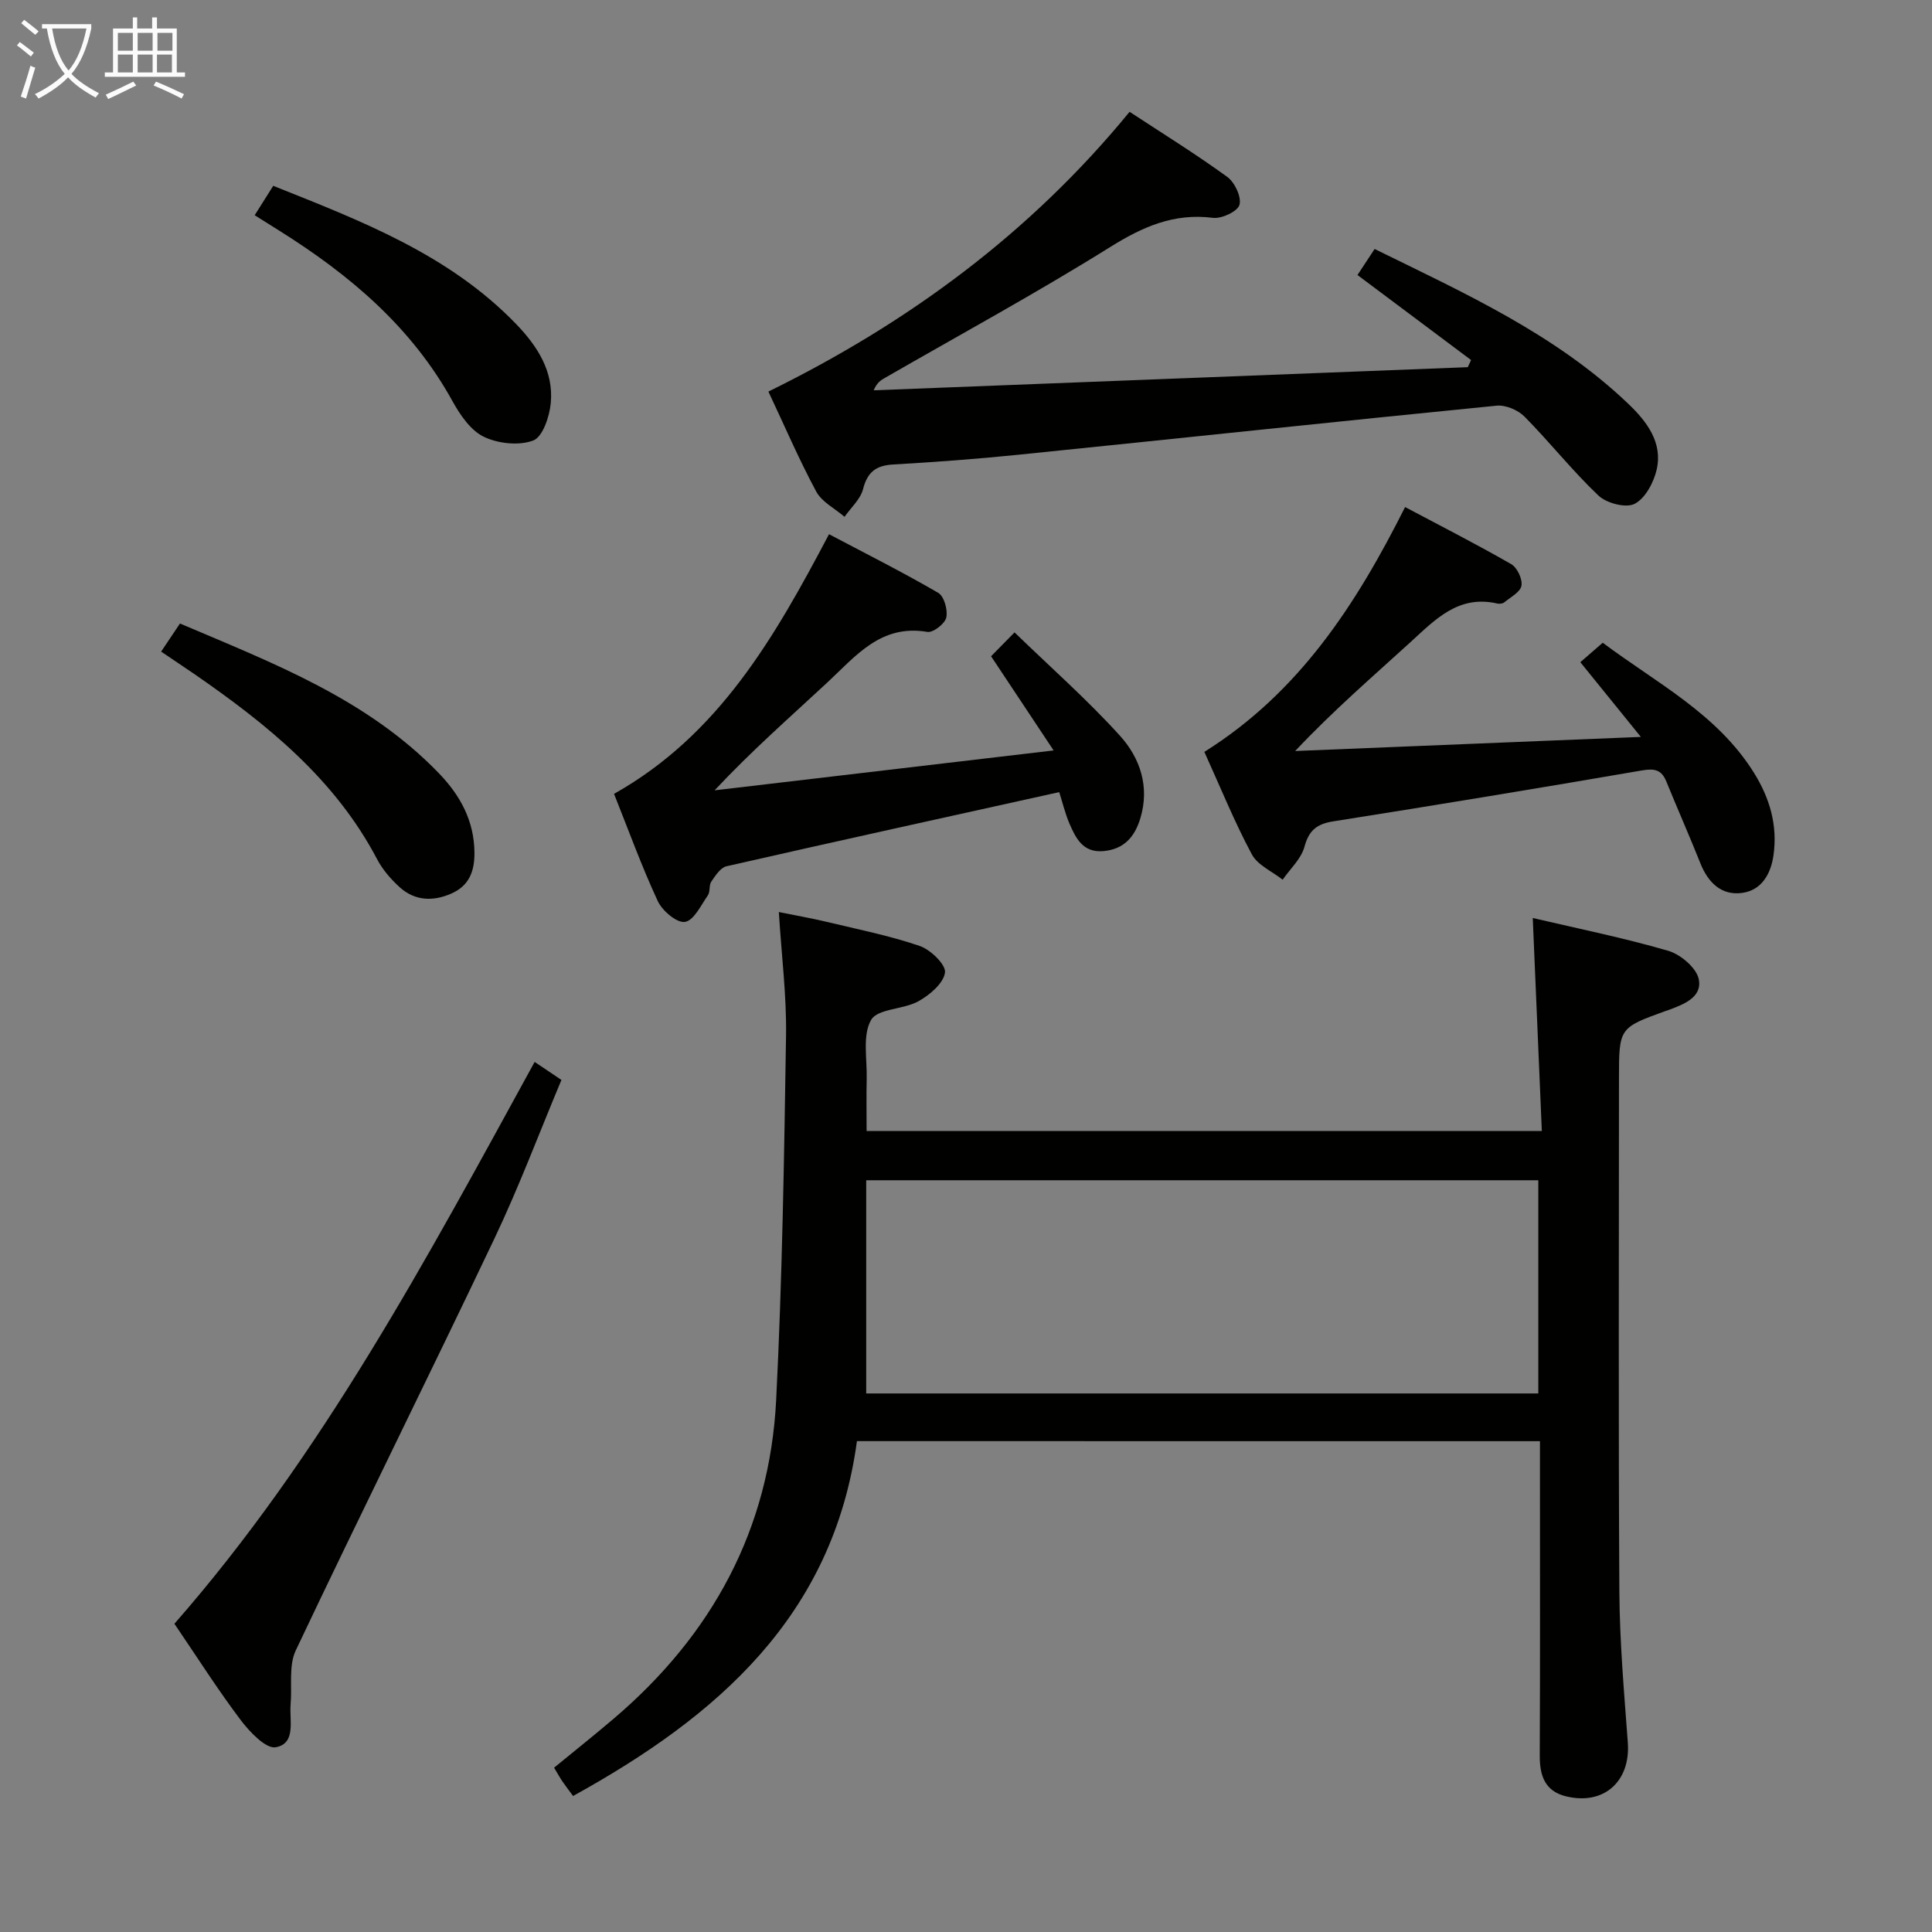 <svg enable-background="new 0 0 400 400" viewBox="0 0 400 400" xmlns="http://www.w3.org/2000/svg"><rect x="0" y="0" width="400" height="400" fill="#808080" stroke="none"/><g fill="#010100"><path d="m177.42 298.37c-4.92 36.28-28.98 57.02-58.77 73.47-.84-1.15-1.55-2.05-2.19-2.99-.55-.81-1.02-1.67-1.74-2.87 4.17-3.42 8.3-6.71 12.33-10.14 20.39-17.34 32.31-39.23 33.65-66.06 1.26-25.08 1.65-50.22 2.04-75.34.13-8.27-.93-16.55-1.49-25.61 3.37.69 6.69 1.26 9.95 2.04 6.44 1.54 12.98 2.85 19.22 4.98 2.25.77 5.46 3.89 5.23 5.51-.32 2.24-3.16 4.64-5.5 5.94-3.11 1.73-8.46 1.51-9.8 3.87-1.82 3.19-.81 8.02-.91 12.16-.08 3.47-.02 6.95-.02 10.84h139.8c-.62-14.68-1.24-29.05-1.88-44.11 9.51 2.23 18.9 4.12 28.07 6.8 2.56.75 5.86 3.56 6.31 5.91.73 3.79-3.26 5.22-6.44 6.41-.16.06-.32.09-.48.15-9.61 3.48-9.61 3.48-9.61 14.12 0 35.32-.13 70.64.08 105.96.06 10.45.98 20.91 1.75 31.35.6 8.06-4.97 13.09-12.84 11.14-4.31-1.07-5.4-4.25-5.39-8.37.09-19.83.04-39.65.04-59.48 0-1.79 0-3.58 0-5.67-47.27-.01-94.02-.01-141.41-.01zm1.92-9.87h139.15c0-14.88 0-29.44 0-44.14-46.4 0-92.46 0-139.15 0z"/><path d="m304.57 74.54c-7.76-5.81-15.52-11.62-23.52-17.6 1.11-1.68 2.18-3.31 3.55-5.39 18.61 9.15 37.42 17.61 52.56 32.09 3.73 3.57 7.15 7.96 5.83 13.62-.62 2.66-2.37 5.94-4.57 7.06-1.81.92-5.8-.13-7.48-1.72-5.41-5.13-10.07-11.05-15.32-16.36-1.35-1.36-3.9-2.43-5.76-2.25-33.06 3.27-66.08 6.81-99.13 10.17-8.6.88-17.23 1.51-25.85 2.01-3.52.21-5.29 1.56-6.19 5.08-.54 2.11-2.51 3.85-3.84 5.75-2-1.72-4.69-3.07-5.86-5.23-3.6-6.7-6.61-13.72-9.9-20.7 28.95-14.22 54.17-32.77 74.78-57.92 6.73 4.42 13.66 8.71 20.23 13.48 1.55 1.13 2.97 4.16 2.52 5.78-.38 1.36-3.69 2.92-5.49 2.69-8.09-1.02-14.54 1.84-21.3 6.06-15.22 9.5-31.01 18.09-46.57 27.05-.84.48-1.69.96-2.37 2.6 41-1.6 82-3.19 123-4.79.23-.48.45-.98.68-1.48z"/><path d="m249.35 155.67c19.64-12.32 31.4-30.48 41.56-50.69 7.5 3.98 14.84 7.72 21.97 11.82 1.24.71 2.36 3.09 2.12 4.46-.22 1.32-2.24 2.36-3.54 3.44-.33.27-1 .36-1.44.26-8.05-1.87-12.86 3.3-18.03 8.02-7.86 7.17-15.93 14.11-23.84 22.51 23.35-.95 46.71-1.9 71.57-2.92-4.63-5.72-8.34-10.3-12.53-15.47 1.46-1.26 2.92-2.53 4.64-4.03 11.12 8.34 23.65 14.68 31.28 26.88 3.3 5.28 4.94 10.88 4.08 17.07-.54 3.91-2.46 7.3-6.51 7.85-4.27.58-7.03-2.13-8.62-6.1-2.27-5.69-4.75-11.3-7.07-16.98-1.01-2.48-2.5-2.72-5.1-2.27-21.26 3.66-42.54 7.17-63.84 10.53-3.41.54-5.05 1.84-5.98 5.28-.68 2.49-2.95 4.55-4.51 6.8-2.18-1.72-5.18-3-6.38-5.24-3.59-6.7-6.46-13.79-9.83-21.22z"/><path d="m219.3 164c-23.26 5.15-46.09 10.16-68.89 15.35-1.24.28-2.3 1.95-3.14 3.17-.52.76-.19 2.09-.71 2.84-1.43 2.06-2.91 5.23-4.75 5.51-1.67.26-4.7-2.3-5.63-4.32-3.34-7.18-6.04-14.66-9.05-22.19 21.71-12.21 33.25-32.41 44.51-53.76 7.59 4.01 15.23 7.85 22.61 12.14 1.22.71 2.01 3.55 1.67 5.11-.28 1.28-2.73 3.18-3.91 2.98-9.65-1.65-14.81 4.98-20.74 10.49-7.75 7.2-15.71 14.17-23.32 22.31 22.95-2.7 45.91-5.4 70.19-8.26-4.75-7.15-8.74-13.16-12.95-19.5 1.13-1.15 2.51-2.55 4.86-4.94 7.5 7.27 15.08 13.95 21.82 21.39 4.17 4.61 6.21 10.57 4.22 17.12-1.16 3.82-3.37 6.38-7.61 6.77-4.3.39-5.76-2.69-7.1-5.78-.88-2.1-1.42-4.37-2.08-6.43z"/><path d="m110.69 219.86c1.96 1.32 3.46 2.32 5.55 3.73-4.58 10.91-8.76 22.09-13.87 32.83-13.55 28.5-27.62 56.76-41.13 85.27-1.5 3.17-.75 7.41-1.07 11.15-.29 3.33 1.2 8.12-3.07 8.91-2.04.38-5.4-3.17-7.26-5.62-4.7-6.23-8.9-12.84-13.73-19.95 30.51-34.82 52.19-75.47 74.58-116.32z"/><path d="m33.36 134.91c1.53-2.28 2.62-3.91 3.9-5.82 19.35 8.24 38.81 15.63 53.65 31.05 4.37 4.54 7.27 9.8 7.32 16.4.03 3.9-1.13 6.85-4.78 8.46-3.79 1.67-7.56 1.54-10.71-1.32-1.82-1.65-3.52-3.62-4.66-5.78-8.72-16.61-22.76-27.92-37.76-38.29-2.16-1.48-4.35-2.93-6.96-4.7z"/><path d="m52.73 44.56c1.33-2.11 2.47-3.91 3.84-6.09 18.22 7.28 36.37 14.2 50.29 28.62 4.38 4.54 7.8 9.8 7.17 16.37-.26 2.79-1.67 7-3.63 7.74-2.96 1.12-7.28.65-10.23-.77-2.72-1.31-4.9-4.51-6.47-7.34-8.45-15.35-21.27-26.17-35.81-35.29-1.54-.96-3.08-1.93-5.16-3.24z"/></g><path d="m6.4 11.7c-1-.8-1.9-1.6-2.9-2.3l.6-.7c.9.7 1.9 1.4 2.9 2.2zm-2.1 8.3c.7-2.1 1.4-4.2 2-6.4.2.1.6.3 1 .4-.7 2.3-1.3 4.4-1.9 6.4zm3-12.8c-1.1-.9-2.1-1.7-2.9-2.4l.6-.7c1 .8 2 1.5 3 2.4zm1.4-1.3v-.9h10.2v.9c-.9 4.2-2.3 7.3-4.1 9.4 1.3 1.4 3.2 2.7 5.7 4-.2.2-.4.5-.7.9-2.5-1.4-4.4-2.7-5.7-4.2-1.4 1.5-3.5 3-6.1 4.4 0 0 0 0-.1-.1-.3-.4-.5-.7-.7-.8 2.7-1.3 4.7-2.8 6.2-4.2-1.8-2.2-3-5.3-3.7-9.4zm9.2 0h-7.1c.6 3.8 1.7 6.7 3.4 8.7 1.7-2 2.9-4.8 3.7-8.7z" fill="#fafbfa"/><path d="m31.6 3.6h.9v2.3h4.1v9.1h1.7v.9h-16.6v-.9h1.7v-9.1h4.1v-2.3h.9v2.3h3.1v-2.3zm-4 13.3.6.8c-1.9.9-3.8 1.9-5.8 2.8-.2-.3-.3-.6-.5-.9 2-.9 3.9-1.8 5.7-2.7zm-3.2-10.1v3.7h3.1v-3.7zm0 4.5v3.7h3.1v-3.7zm4.1-4.5v3.7h3.1v-3.7zm0 4.5v3.7h3.1v-3.7zm9.1 9.1c-2.1-1.1-4.1-2-5.8-2.7l.5-.8c2.2.9 4.1 1.8 5.8 2.6zm-1.9-13.6h-3.1v3.7h3.1zm-3.2 4.5v3.7h3.1v-3.7z" fill="#fafbfa"/></svg>
